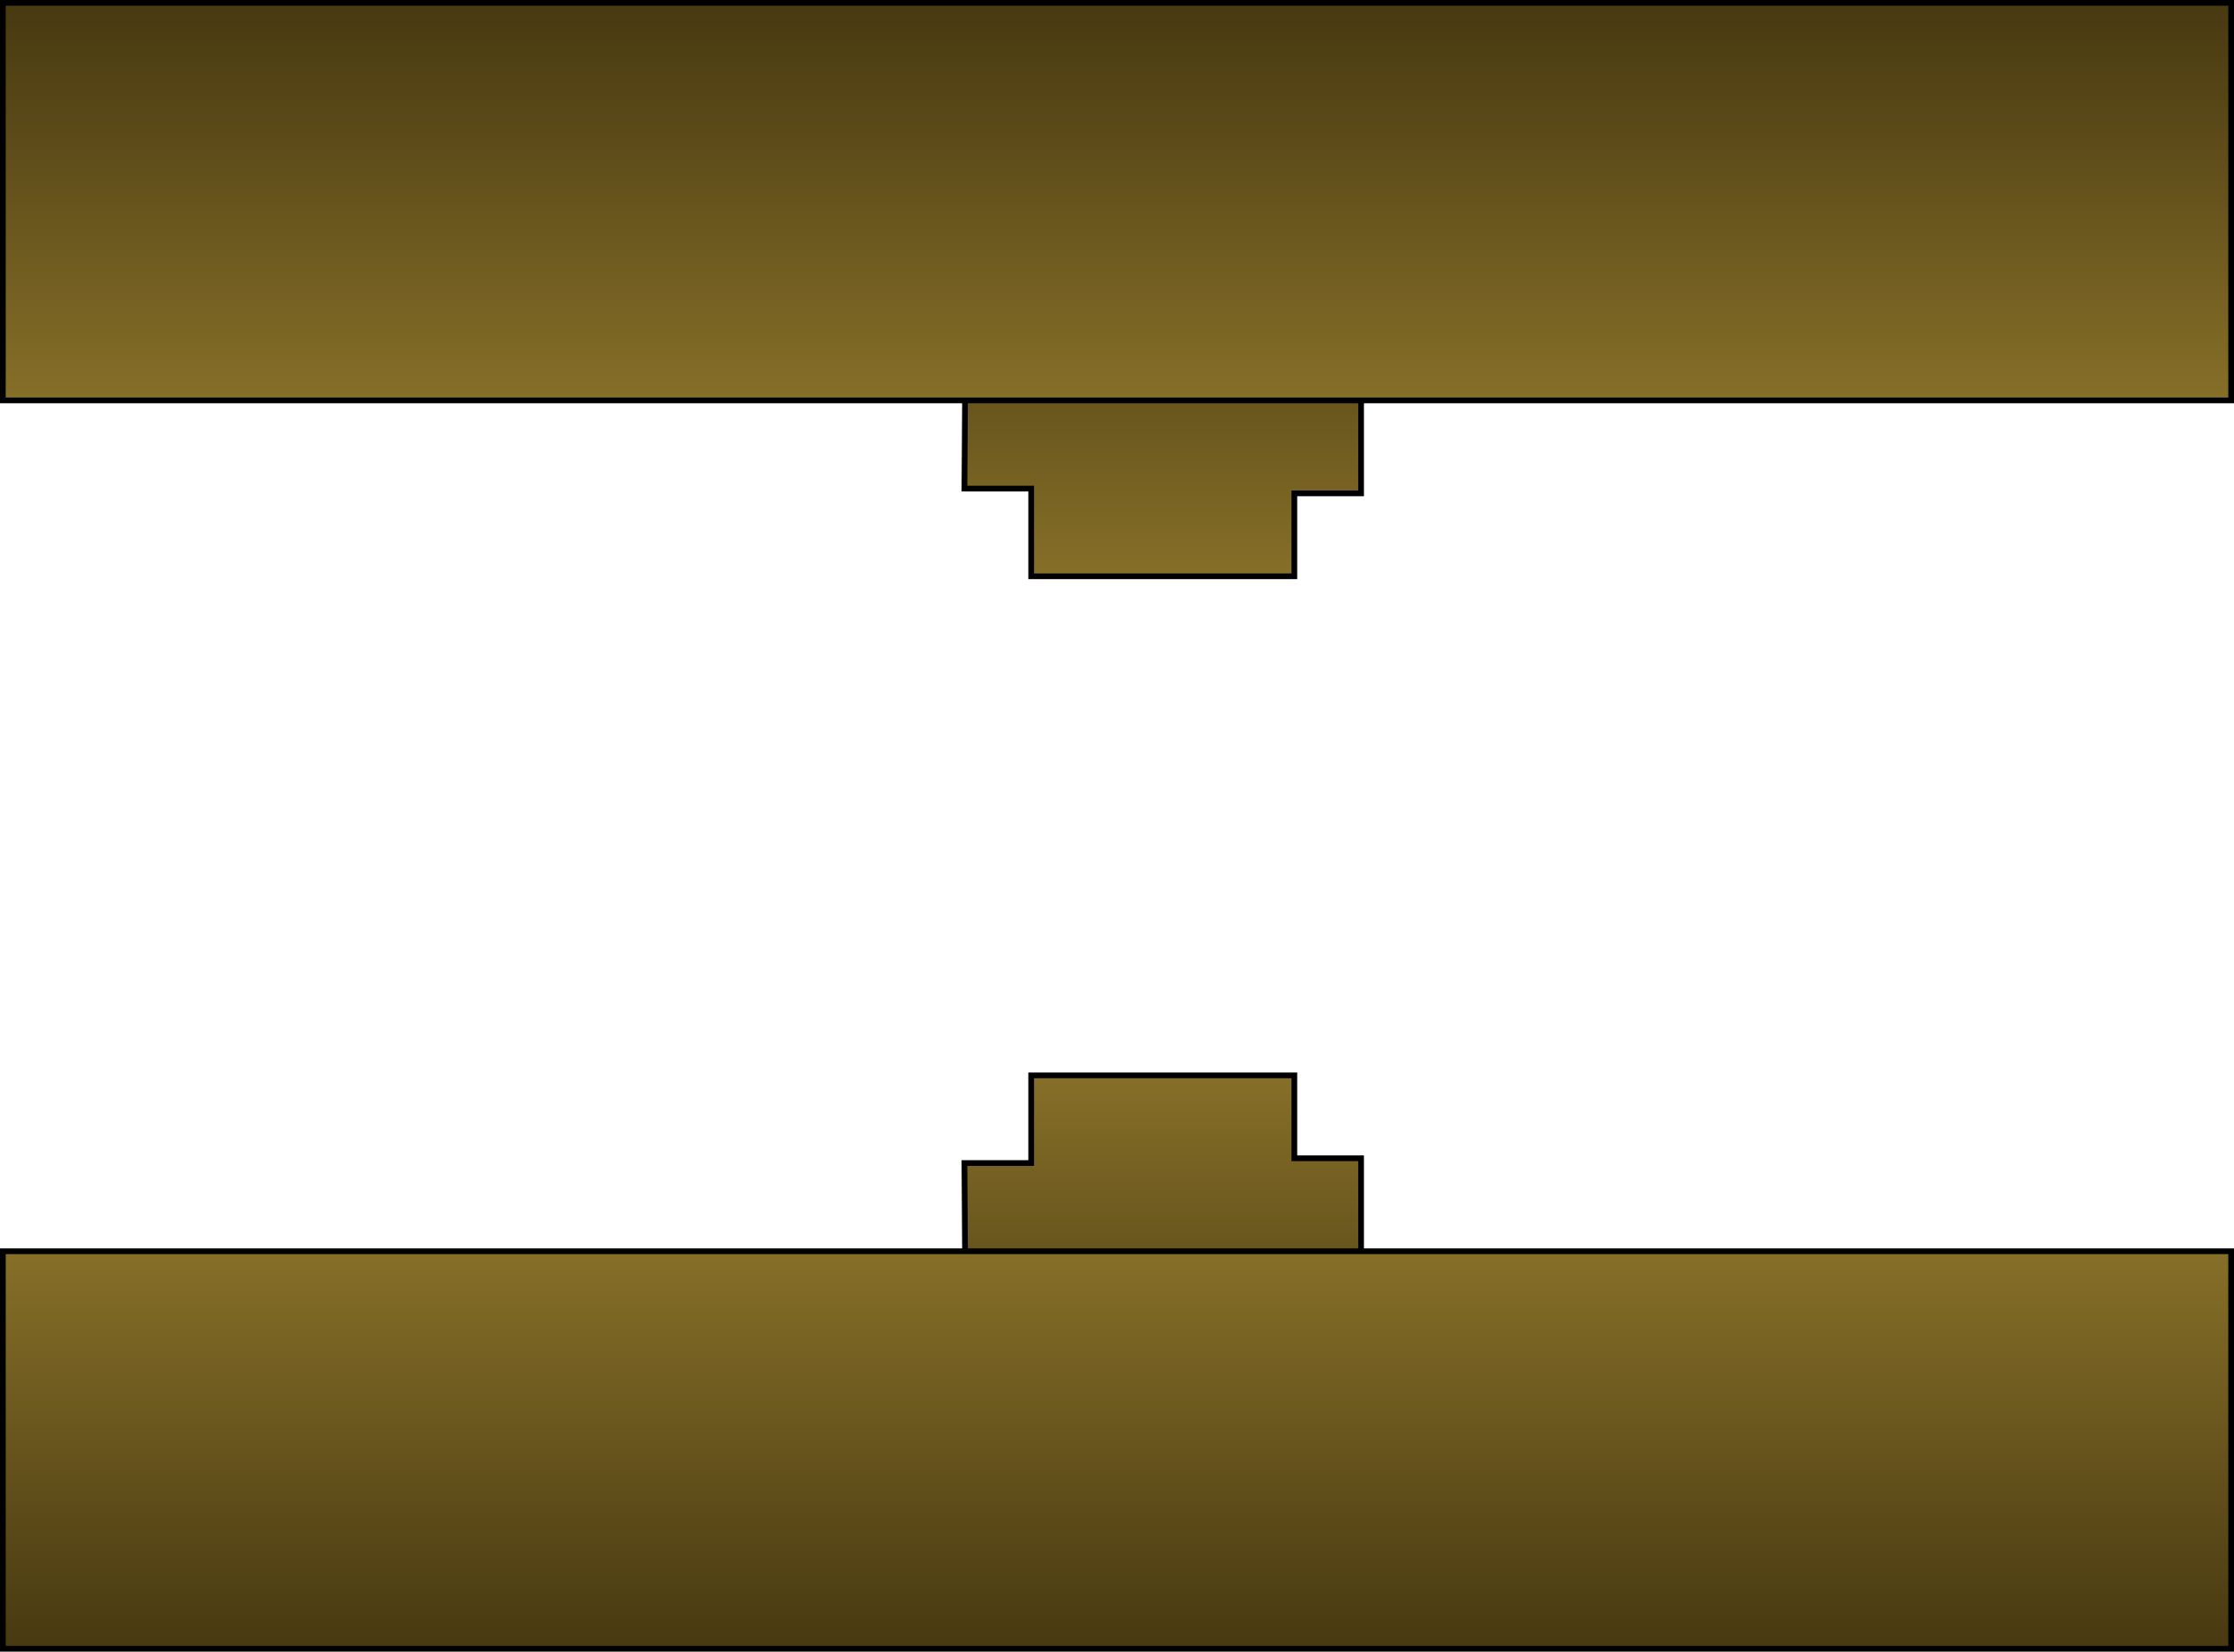 <svg version="1.1" xmlns="http://www.w3.org/2000/svg" xmlns:xlink="http://www.w3.org/1999/xlink" width="781" height="577.5" viewBox="0,0,781,577.5"><defs><linearGradient x1="320.5" y1="235.5" x2="320.5" y2="366.167" gradientUnits="userSpaceOnUse" id="color-1"><stop offset="0" stop-color="#866f28"/><stop offset="1" stop-color="#473911"/></linearGradient><linearGradient x1="304.5" y1="297" x2="304.5" y2="436" gradientUnits="userSpaceOnUse" id="color-2"><stop offset="0" stop-color="#866f28"/><stop offset="1" stop-color="#473911"/></linearGradient><linearGradient x1="320.5" y1="61" x2="320.5" y2="-69.667" gradientUnits="userSpaceOnUse" id="color-3"><stop offset="0" stop-color="#866f28"/><stop offset="1" stop-color="#473911"/></linearGradient><linearGradient x1="304.5" y1="-0.5" x2="304.5" y2="-139.5" gradientUnits="userSpaceOnUse" id="color-4"><stop offset="0" stop-color="#866f28"/><stop offset="1" stop-color="#473911"/></linearGradient></defs><g transform="translate(86,140.5)"><g data-paper-data="{&quot;isPaintingLayer&quot;:true}" fill-rule="nonzero" stroke="#000000" stroke-width="2" stroke-linecap="butt" stroke-linejoin="miter" stroke-miterlimit="10" stroke-dasharray="" stroke-dashoffset="0" style="mix-blend-mode: normal"><path d="M251.833,366.167l-0.667,-100h23.333v-30.667h92v29h23.333v101.667z" fill="url(#color-1)"/><path d="M-85,436v-139h779v139z" fill="url(#color-2)"/><path d="M389.833,-69.667v101.667h-23.333v29h-92v-30.667h-23.333l0.667,-100z" data-paper-data="{&quot;index&quot;:null}" fill="url(#color-3)"/><path d="M694,-139.5v139h-779v-139z" data-paper-data="{&quot;index&quot;:null}" fill="url(#color-4)"/></g></g></svg>